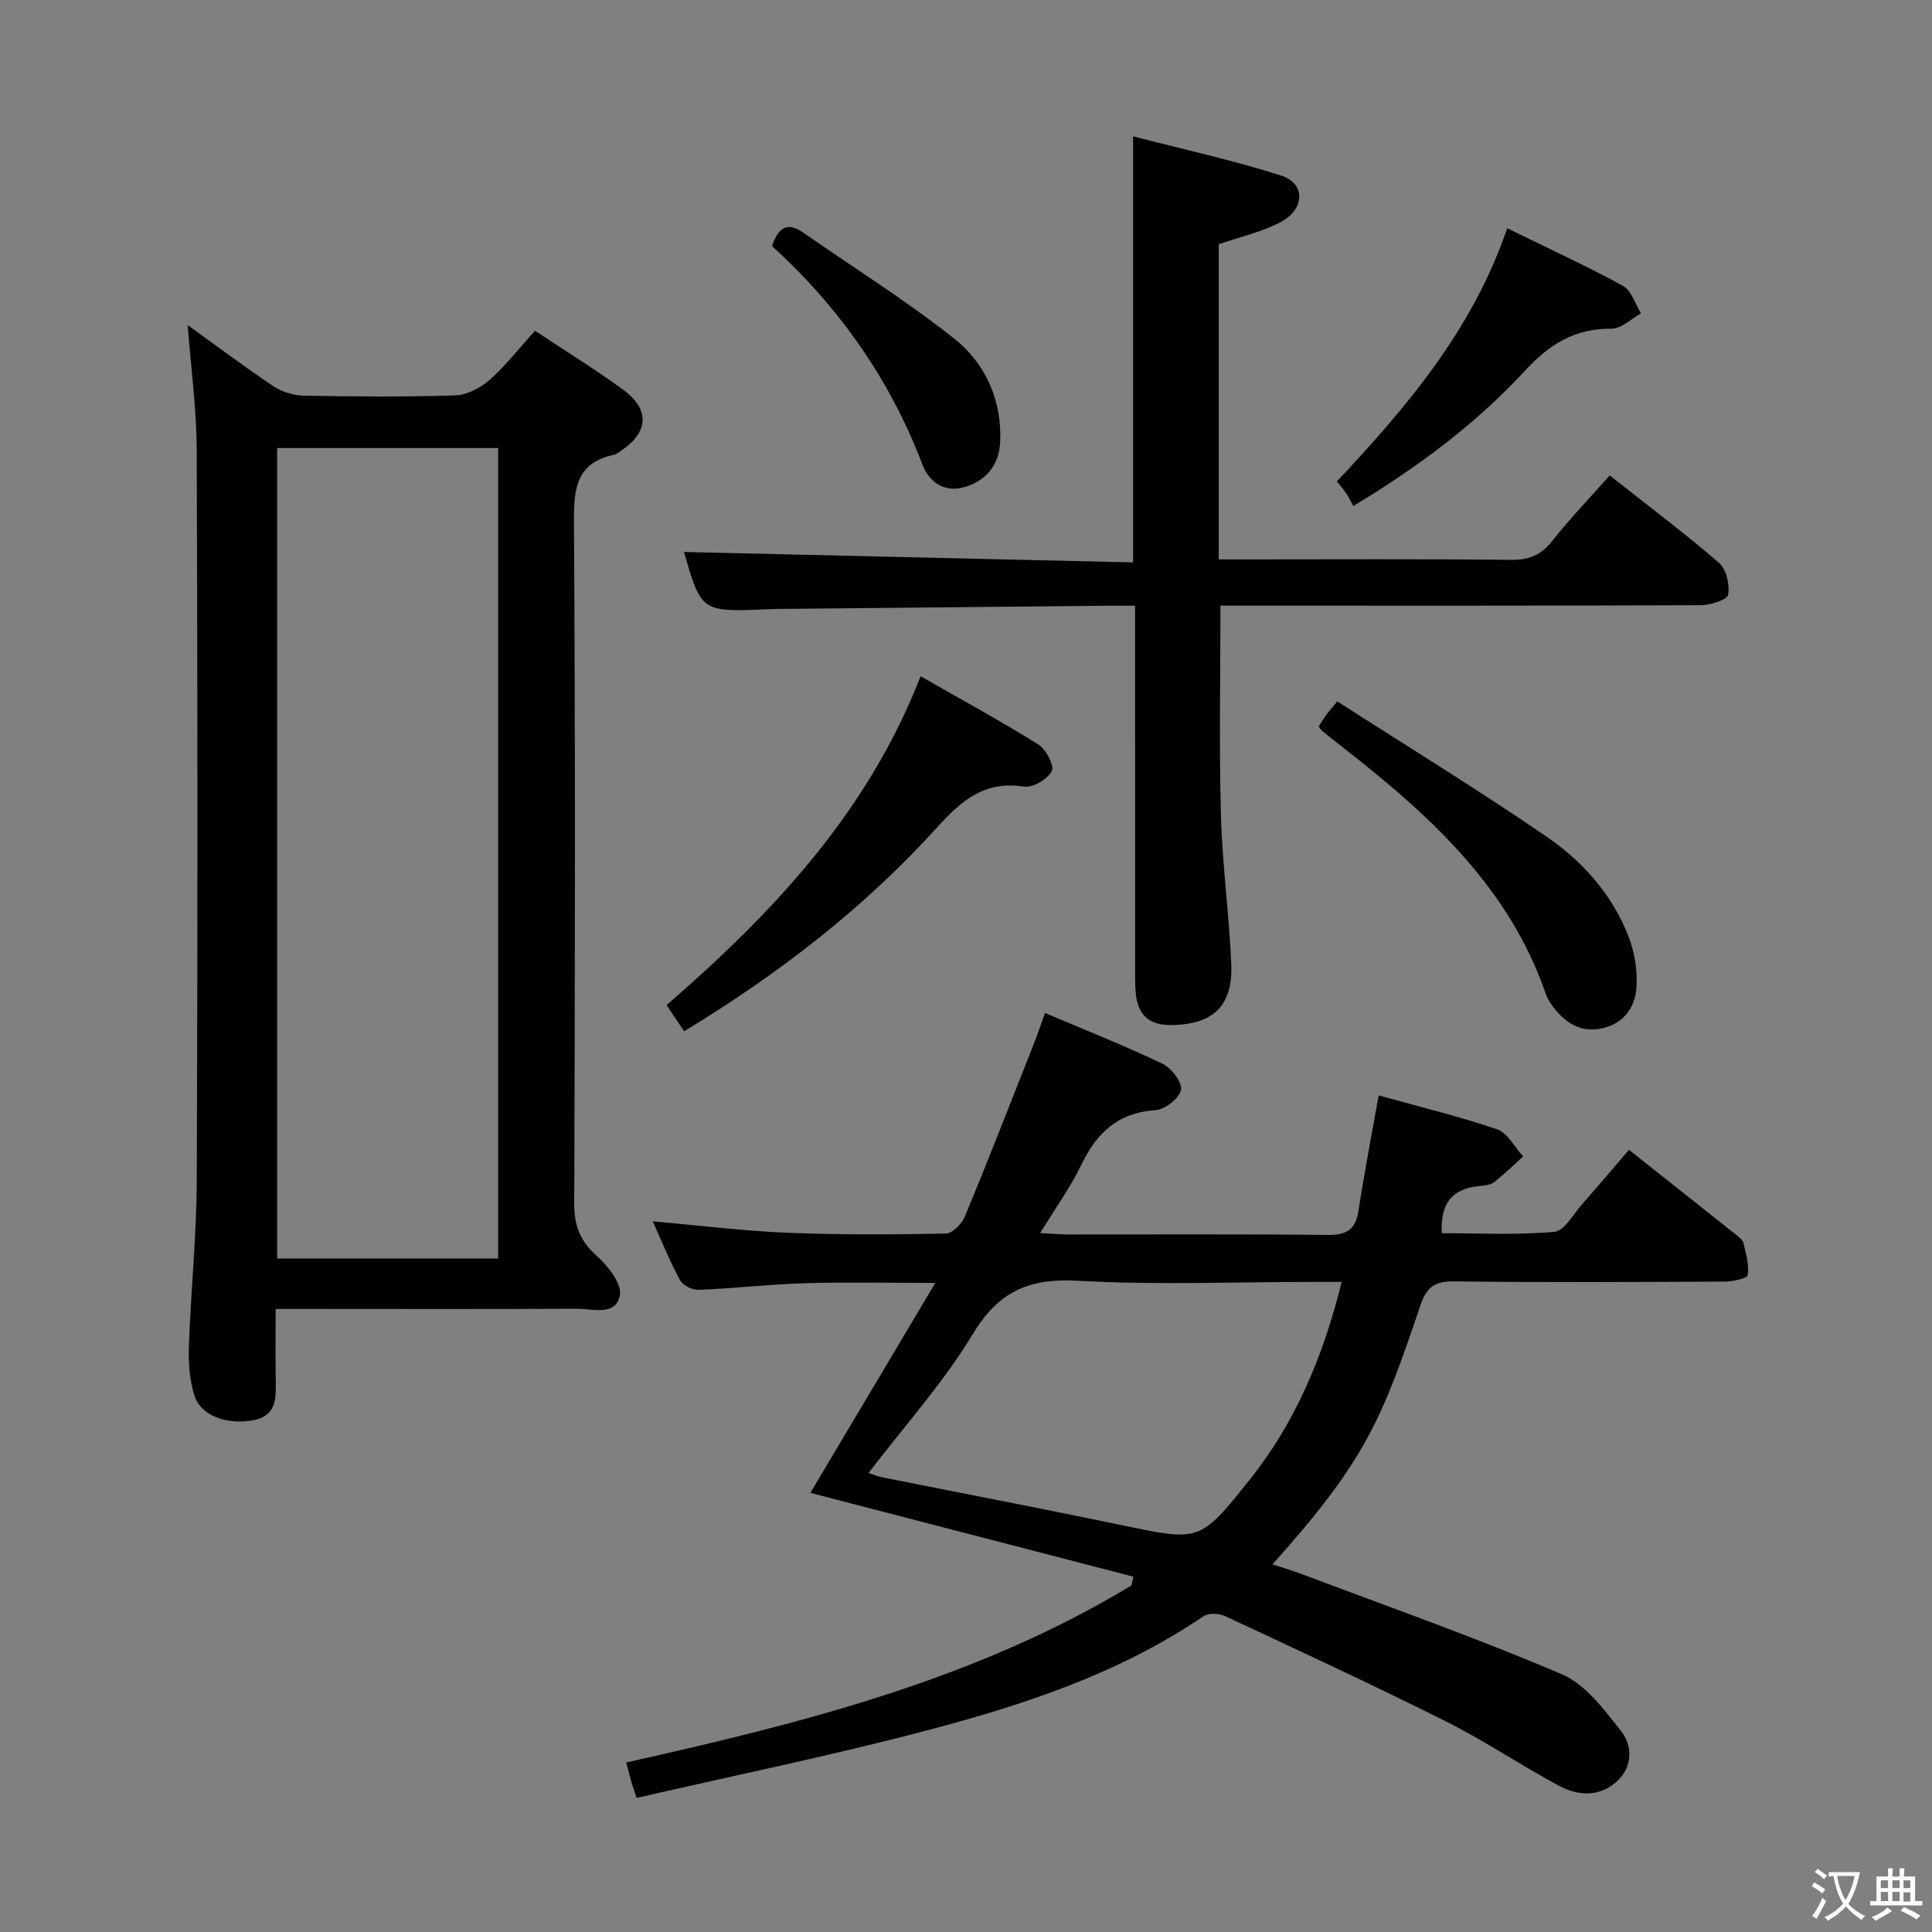 <svg enable-background="new 0 0 400 400" viewBox="0 0 400 400" xmlns="http://www.w3.org/2000/svg"><rect x="0" y="0" width="400" height="400" fill="#808080" stroke="none"/><g fill="#010103"><path d="m234.64 326.43c-22.23-5.77-44.47-11.54-66.86-17.35 8.25-13.86 16.76-28.17 25.86-43.46-9.94 0-18.53-.2-27.11.06-7.3.22-14.58 1.07-21.88 1.37-1.28.05-3.24-.89-3.83-1.95-2.06-3.76-3.66-7.77-5.68-12.24 9.65.85 18.66 1.99 27.71 2.36 10.98.45 21.98.39 32.96.18 1.37-.03 3.33-2.02 3.96-3.54 4.89-11.8 9.52-23.7 14.21-35.58.79-2 1.47-4.03 2.38-6.55 8.27 3.51 16.42 6.73 24.31 10.5 1.85.88 4.13 3.85 3.84 5.41-.32 1.73-3.3 4.07-5.24 4.2-7.75.51-12.18 4.63-15.38 11.29-2.26 4.71-5.39 9.01-8.53 14.15 2.43.13 4.02.3 5.62.3 18 .02 35.99-.1 53.99.1 3.92.04 5.7-1.16 6.29-5.03 1.21-7.84 2.72-15.64 4.18-23.86 8.28 2.31 16.52 4.3 24.51 7.02 2.19.75 3.63 3.69 5.41 5.63-1.98 1.78-3.89 3.64-5.98 5.28-.72.57-1.87.75-2.85.82-5.56.43-8.39 3.29-8.02 9.78 7.6 0 15.49.42 23.28-.28 2.12-.19 3.99-3.72 5.86-5.83 3.19-3.6 6.28-7.27 9.61-11.15 7.52 5.95 14.8 11.71 22.06 17.49.64.51 1.48 1.12 1.65 1.83.52 2.18 1.2 4.5.87 6.62-.11.69-3.09 1.33-4.76 1.34-18.66.09-37.33.19-55.99-.04-3.97-.05-5.7 1.09-6.99 4.91-7.94 23.42-11.14 31.91-30.64 53.67 2.19.73 4.17 1.3 6.1 2.03 17.99 6.8 36.16 13.18 53.82 20.74 4.93 2.11 8.8 7.38 12.32 11.86 2.28 2.91 2.31 7.18-.73 10.11-3.53 3.41-8.06 3.3-12.07 1.17-7.92-4.22-15.38-9.3-23.39-13.32-15.15-7.59-30.53-14.71-45.88-21.88-1.25-.58-3.42-.67-4.47.04-17.48 11.88-37.24 18.36-57.34 23.66-19.82 5.22-39.93 9.33-60.01 13.95-.65-1.95-.87-2.54-1.04-3.14-.31-1.11-.6-2.23-1.12-4.2 36.39-8.13 72.39-17.14 104.6-36.65.13-.6.26-1.21.39-1.82zm-54.82-21.46c1.07.34 1.96.72 2.89.9 16.58 3.31 33.19 6.49 49.74 9.94 15.87 3.3 15.94 3.5 26.24-9.39 9.55-11.95 15.3-25.7 19.09-41.01-2.47 0-4.28 0-6.09 0-16.15 0-32.34.67-48.43-.24-10.04-.57-16.44 2.06-21.81 10.97-6.13 10.14-14.21 19.11-21.63 28.83z"/><path d="m38.86 67.3c5.67 4.09 11.51 8.48 17.57 12.55 1.79 1.2 4.19 2.02 6.32 2.06 10.49.21 20.99.29 31.48-.05 2.43-.08 5.23-1.52 7.11-3.18 3.34-2.94 6.1-6.53 9.42-10.2 6.19 4.11 12.41 7.93 18.28 12.23 5.63 4.12 5.24 8.85-.63 12.73-.41.27-.83.63-1.3.73-7.61 1.59-8.32 6.7-8.28 13.55.3 47.14.22 94.28.06 141.42-.02 4.54 1.14 7.72 4.56 10.78 2.36 2.11 5.34 5.83 4.89 8.25-.8 4.39-5.7 2.77-8.98 2.79-18.81.1-37.64.04-56.46.04-1.78 0-3.57 0-5.83 0 0 5.31-.06 10.1.02 14.88.06 3.63.15 7.21-4.51 8.13-5.52 1.08-10.98-.86-12.32-5.04-1.03-3.23-1.27-6.86-1.15-10.29.4-11.46 1.59-22.9 1.63-34.35.19-50.3.17-100.61-.01-150.92-.02-8.69-1.21-17.39-1.87-26.11zm64.28 193.27c0-56.1 0-111.94 0-167.81-15.54 0-30.63 0-45.76 0v167.81z"/><path d="m235 125.41c-2.22 0-3.85-.01-5.48 0-22.98.22-45.95.44-68.93.67-.67.01-1.33.05-2 .08-13.34.54-13.43.48-16.97-11.88 30.68.71 61.7 1.43 92.98 2.16 0-29.76 0-58.46 0-88.21 10.33 2.68 20.64 4.92 30.65 8.12 5.11 1.63 4.95 7.02-.2 9.69-3.91 2.02-8.35 3.02-12.73 4.53v65.25h5.6c18.33 0 36.66-.11 54.99.09 3.72.04 6.18-1.03 8.47-3.92 3.6-4.55 7.63-8.75 11.89-13.56 7.7 6.08 15.37 11.84 22.62 18.09 1.53 1.32 2.29 4.57 1.89 6.63-.21 1.08-3.72 2.14-5.74 2.15-31.16.13-62.32.09-93.48.09-1.97 0-3.94 0-5.88 0 0 14.79-.29 29.05.1 43.29.28 10.28 1.69 20.53 2.14 30.82.39 8.76-3.73 12.54-12.18 12.73-4.8.1-7.13-2.02-7.59-6.55-.17-1.65-.14-3.33-.14-4.99-.01-24.81-.01-49.62-.01-75.28z"/><path d="m141.65 213.51c-1.36-2.01-2.45-3.64-3.65-5.41 22.06-19.13 41.66-39.92 52.6-68.09 8.33 4.77 16.49 9.21 24.36 14.11 1.6.99 3.38 4.41 2.81 5.52-.88 1.69-3.94 3.5-5.75 3.22-8.17-1.27-12.94 2.85-18.05 8.49-15.05 16.61-32.65 30.23-52.32 42.16z"/><path d="m273.03 150.4c.49-.75.98-1.59 1.54-2.37.47-.66 1.03-1.26 2.31-2.81 14.53 9.34 29.23 18.34 43.42 28.07 7.43 5.1 13.51 11.97 16.86 20.57 1.28 3.28 1.89 7.11 1.65 10.61-.3 4.44-3.01 7.79-7.75 8.55-4.5.72-7.56-1.81-9.99-5.24-.48-.67-.84-1.45-1.11-2.23-7.38-21.23-22.94-35.83-39.95-49.25-2.09-1.65-4.18-3.28-6.26-4.95-.24-.19-.4-.51-.72-.95z"/><path d="m312.05 47.26c8.57 4.2 16.41 7.79 23.96 11.92 1.76.96 2.52 3.74 3.74 5.69-2.03 1.12-4.07 3.2-6.09 3.18-7.56-.07-12.83 3.18-17.89 8.66-10.08 10.91-21.91 19.82-35.58 28.05-.46-.84-.89-1.75-1.44-2.58-.54-.81-1.2-1.54-1.96-2.5 14.47-15.45 28.07-31.35 35.26-52.42z"/><path d="m159.83 50.93c1.3-3.82 3.17-5.06 6.42-2.8 10.46 7.27 21.3 14.06 31.27 21.94 6.56 5.19 9.97 12.87 9.55 21.54-.23 4.72-3.04 8.11-7.69 9.32-4.05 1.05-7.09-1.3-8.39-4.71-6.73-17.74-17.37-32.74-31.16-45.29z"/></g><path d="m377.9 391.2c-.2.3-.4.5-.6.8-.7-.6-1.4-1-2.2-1.5.2-.3.4-.5.5-.8.6.4 1.4.8 2.3 1.5zm-1.8 6.1c-.2-.2-.5-.4-.9-.6.4-.6.8-1.2 1.2-1.9s.7-1.3.9-1.9c.3.3.5.5.8.7-.7 1.3-1.4 2.6-2 3.7zm2.2-9c-.3.3-.5.5-.6.8-.6-.6-1.3-1.1-2-1.5.3-.3.5-.5.6-.7.6.5 1.3.9 2 1.4zm.3.2v-.9h2 4.5c-.3 1.3-.6 2.5-1 3.6s-.9 2.1-1.4 3c.4.5 1 1 1.6 1.4s1.2.8 1.9 1.1c-.3.2-.5.4-.8.8-.4-.3-1-.7-1.6-1.2s-1.2-1.1-1.6-1.6c-.5.6-1.1 1.1-1.7 1.6s-1.4.9-2.1 1.4c-.1-.3-.3-.5-.7-.8.6-.2 1.2-.5 1.9-1s1.4-1.1 2-1.8c-.5-.8-.9-1.6-1.2-2.5s-.6-2-.8-3.2c-.4.1-.7.1-1 .1zm2.5 2.7c.3 1 .7 1.7 1 2.2.3-.5.6-1.1 1-2s.6-1.9.9-3h-3.2-.4c.1.9.3 1.8.7 2.8z" fill="#fcfafa"/><path d="m396.5 388.5v1.5 3.6h1.5v.9c-.4 0-1 0-1.7 0h-7.9c-.5 0-.9 0-1.2 0v-.9h1.3v-3.5c0-.7 0-1.2 0-1.6h2.4c0-.8 0-1.4 0-1.7h1c0 .3-.1.8-.1 1.7h1.5c0-.8 0-1.4 0-1.7h1c0 .3-.1.9-.1 1.7zm-8.2 9.2c-.2-.3-.5-.5-.8-.8.8-.3 1.4-.6 1.9-.9s1-.7 1.4-1.1c.3.3.6.5.9.8-1.6 1-2.8 1.6-3.4 2zm2.6-6.8v-1.6h-1.5v1.6zm0 2.7v-1.9h-1.5v1.9zm2.4-2.7v-1.6h-1.5v1.6zm0 2.7v-1.9h-1.5v1.9zm.2 2 .7-.8c.4.2.9.5 1.6.8s1.3.7 1.8 1c-.3.3-.5.5-.8.8-.4-.3-1.5-1-3.3-1.8zm2-4.7v-1.6h-1.4v1.6zm0 2.8v-1.9h-1.4v1.9z" fill="#fcfafa"/></svg>